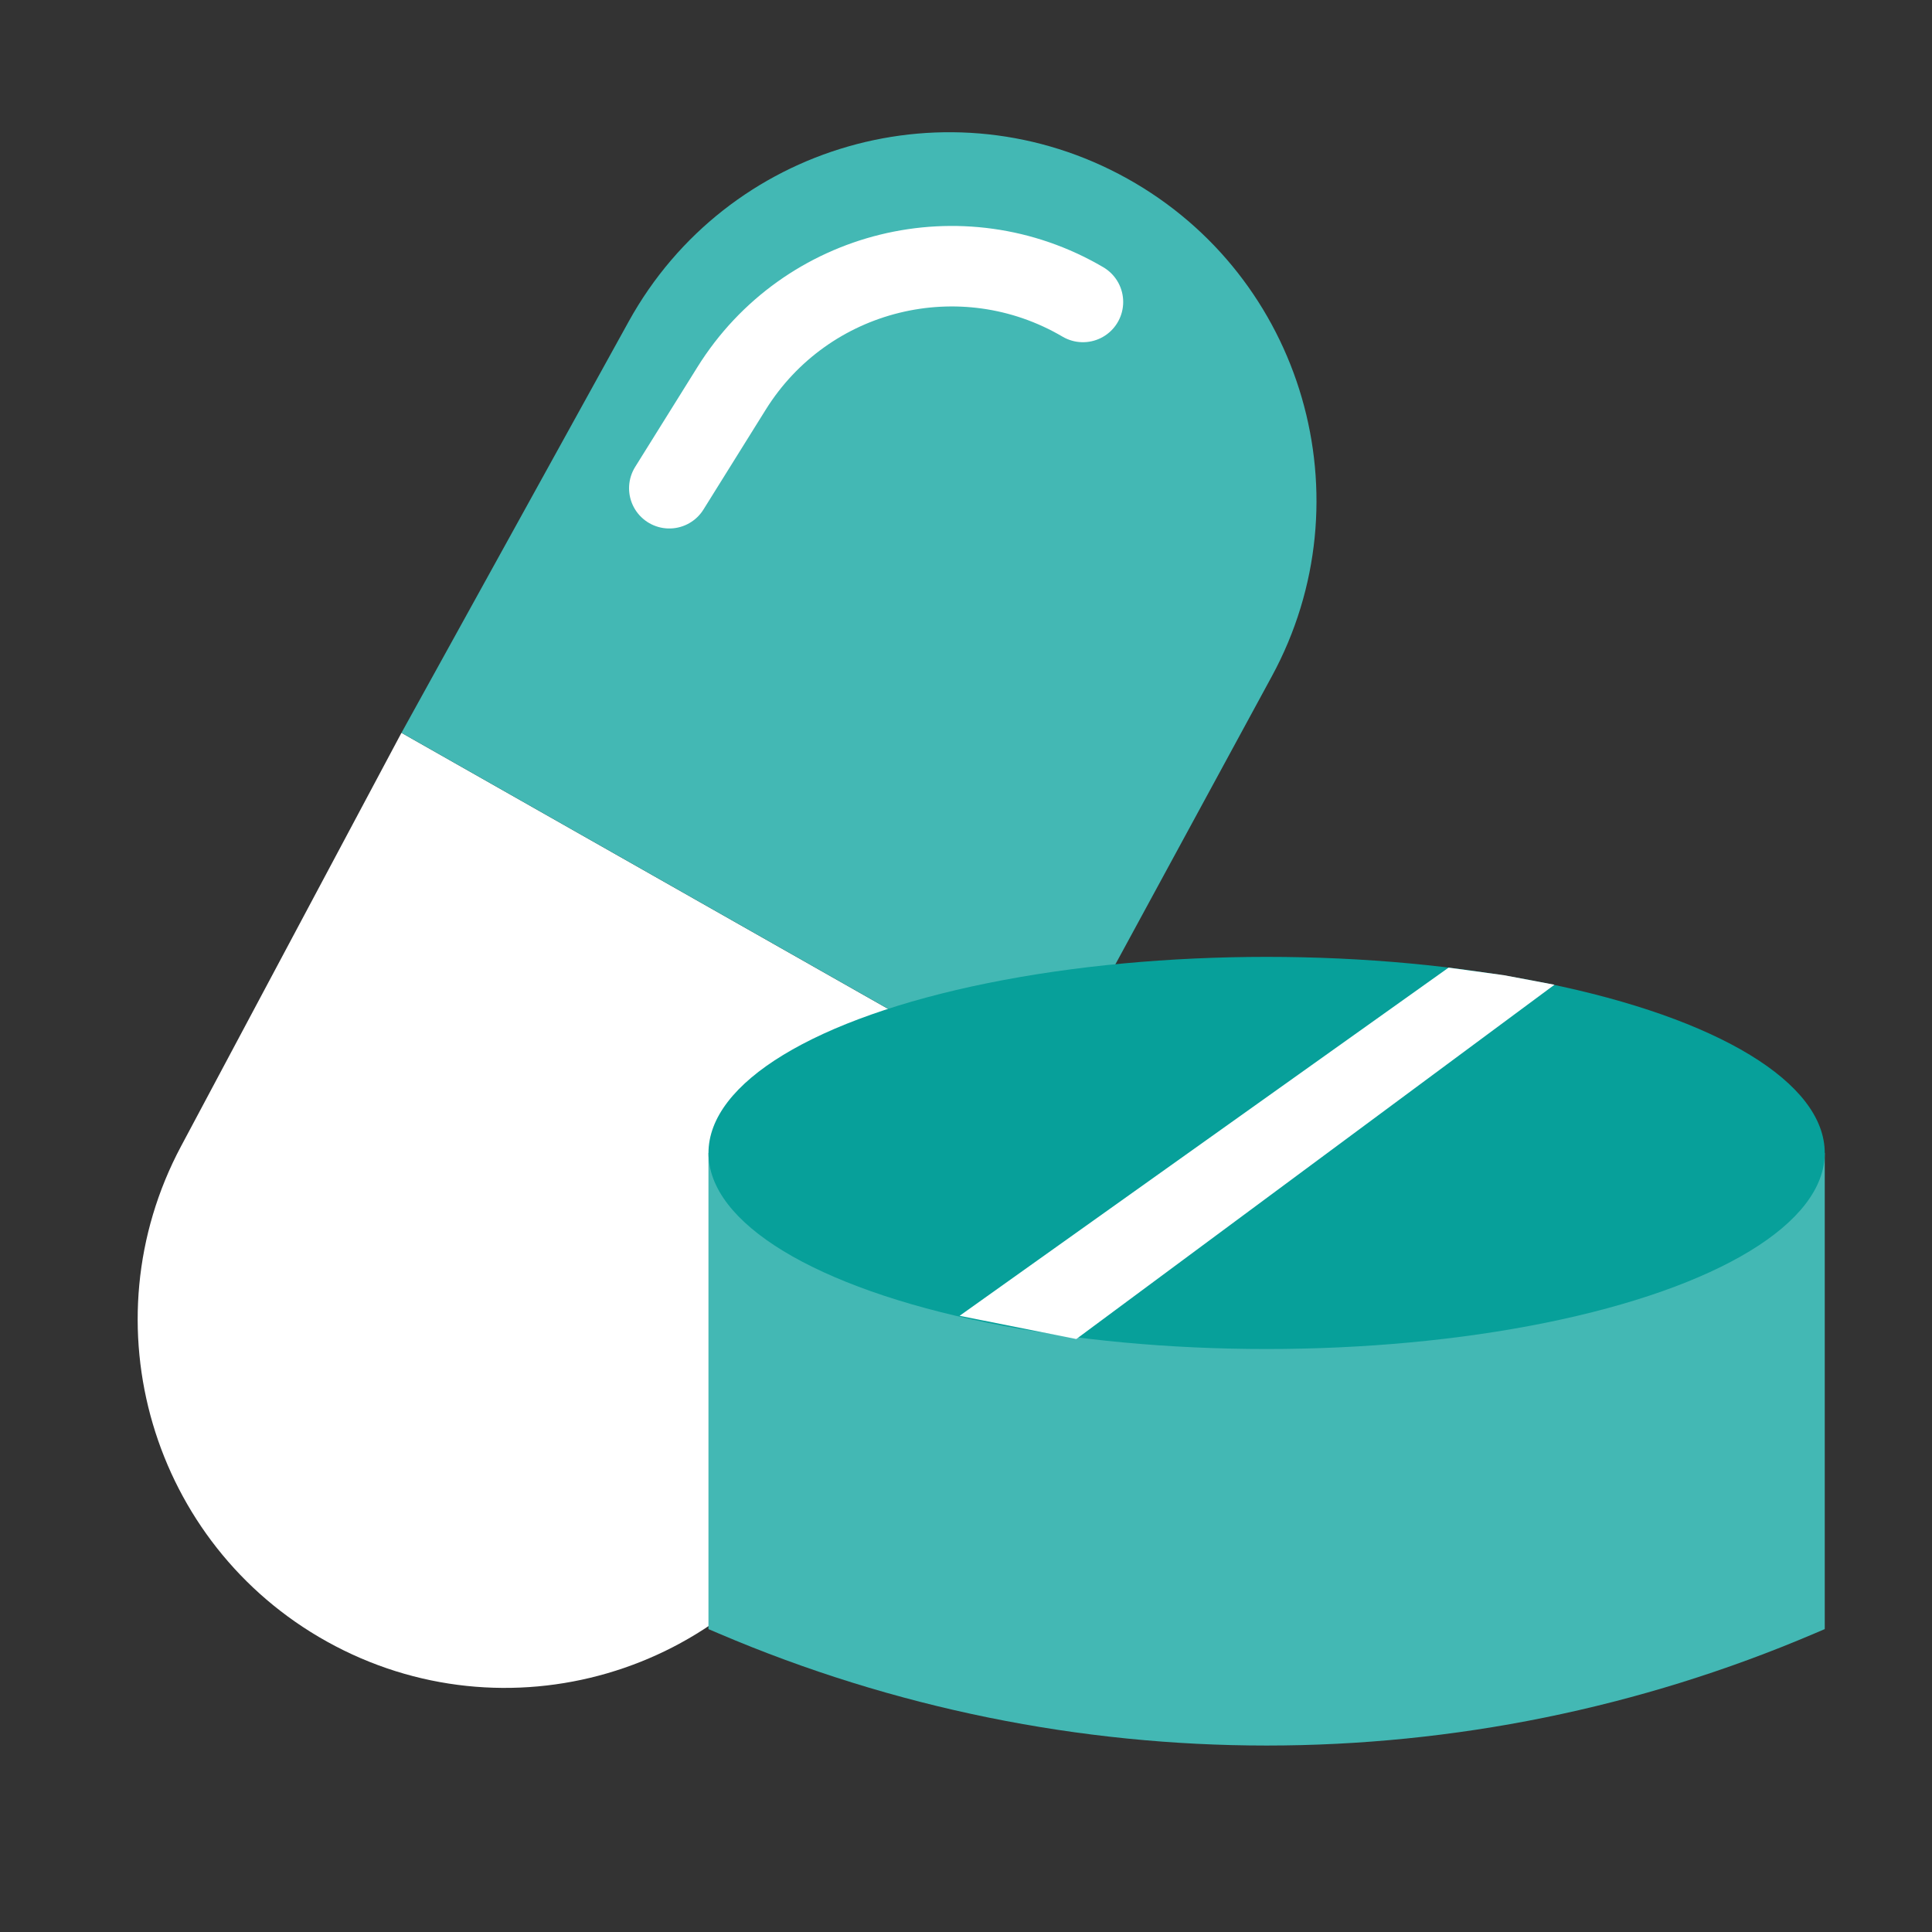 <svg width="72" height="72" viewBox="0 0 72 72" fill="none" xmlns="http://www.w3.org/2000/svg">
<rect x="0" y="0" width="72" height="72" fill="#333333" stroke="none"/>
<g clip-path="url(#clip0_91_889)">
<path d="M14.961 27.31L38.881 40.88L30.813 55.758C27.189 62.439 18.826 64.872 12.184 61.177C5.648 57.541 3.226 49.322 6.745 42.721L14.961 27.31Z" fill="white"/>
<path d="M38.883 40.88L14.962 27.31L23.43 11.981C27.085 5.364 35.402 2.979 42.008 6.654C48.581 10.311 50.987 18.595 47.397 25.205L38.883 40.88Z" fill="#43B8B4"/>
<path d="M26.402 42.967H68.003V60.712L67.604 60.882C54.571 66.441 39.834 66.441 26.801 60.882L26.402 60.712V42.967Z" fill="#43B8B4"/>
<ellipse cx="47.203" cy="42.967" rx="20.8" ry="7.307" fill="#07A09A"/>
<path d="M53.984 36.061L56.044 36.342L57.931 36.698L40.11 49.902L35.762 49.036L53.984 36.061Z" fill="white"/>
<path d="M24.943 18.195L27.264 14.473C30.035 10.028 35.842 8.6 40.358 11.253V11.253" stroke="white" stroke-width="3" stroke-linecap="round"/>
</g>
<defs>
<clipPath id="clip0_91_889">
<rect width="72" height="72" fill="white"/>
</clipPath>
</defs>
</svg>
